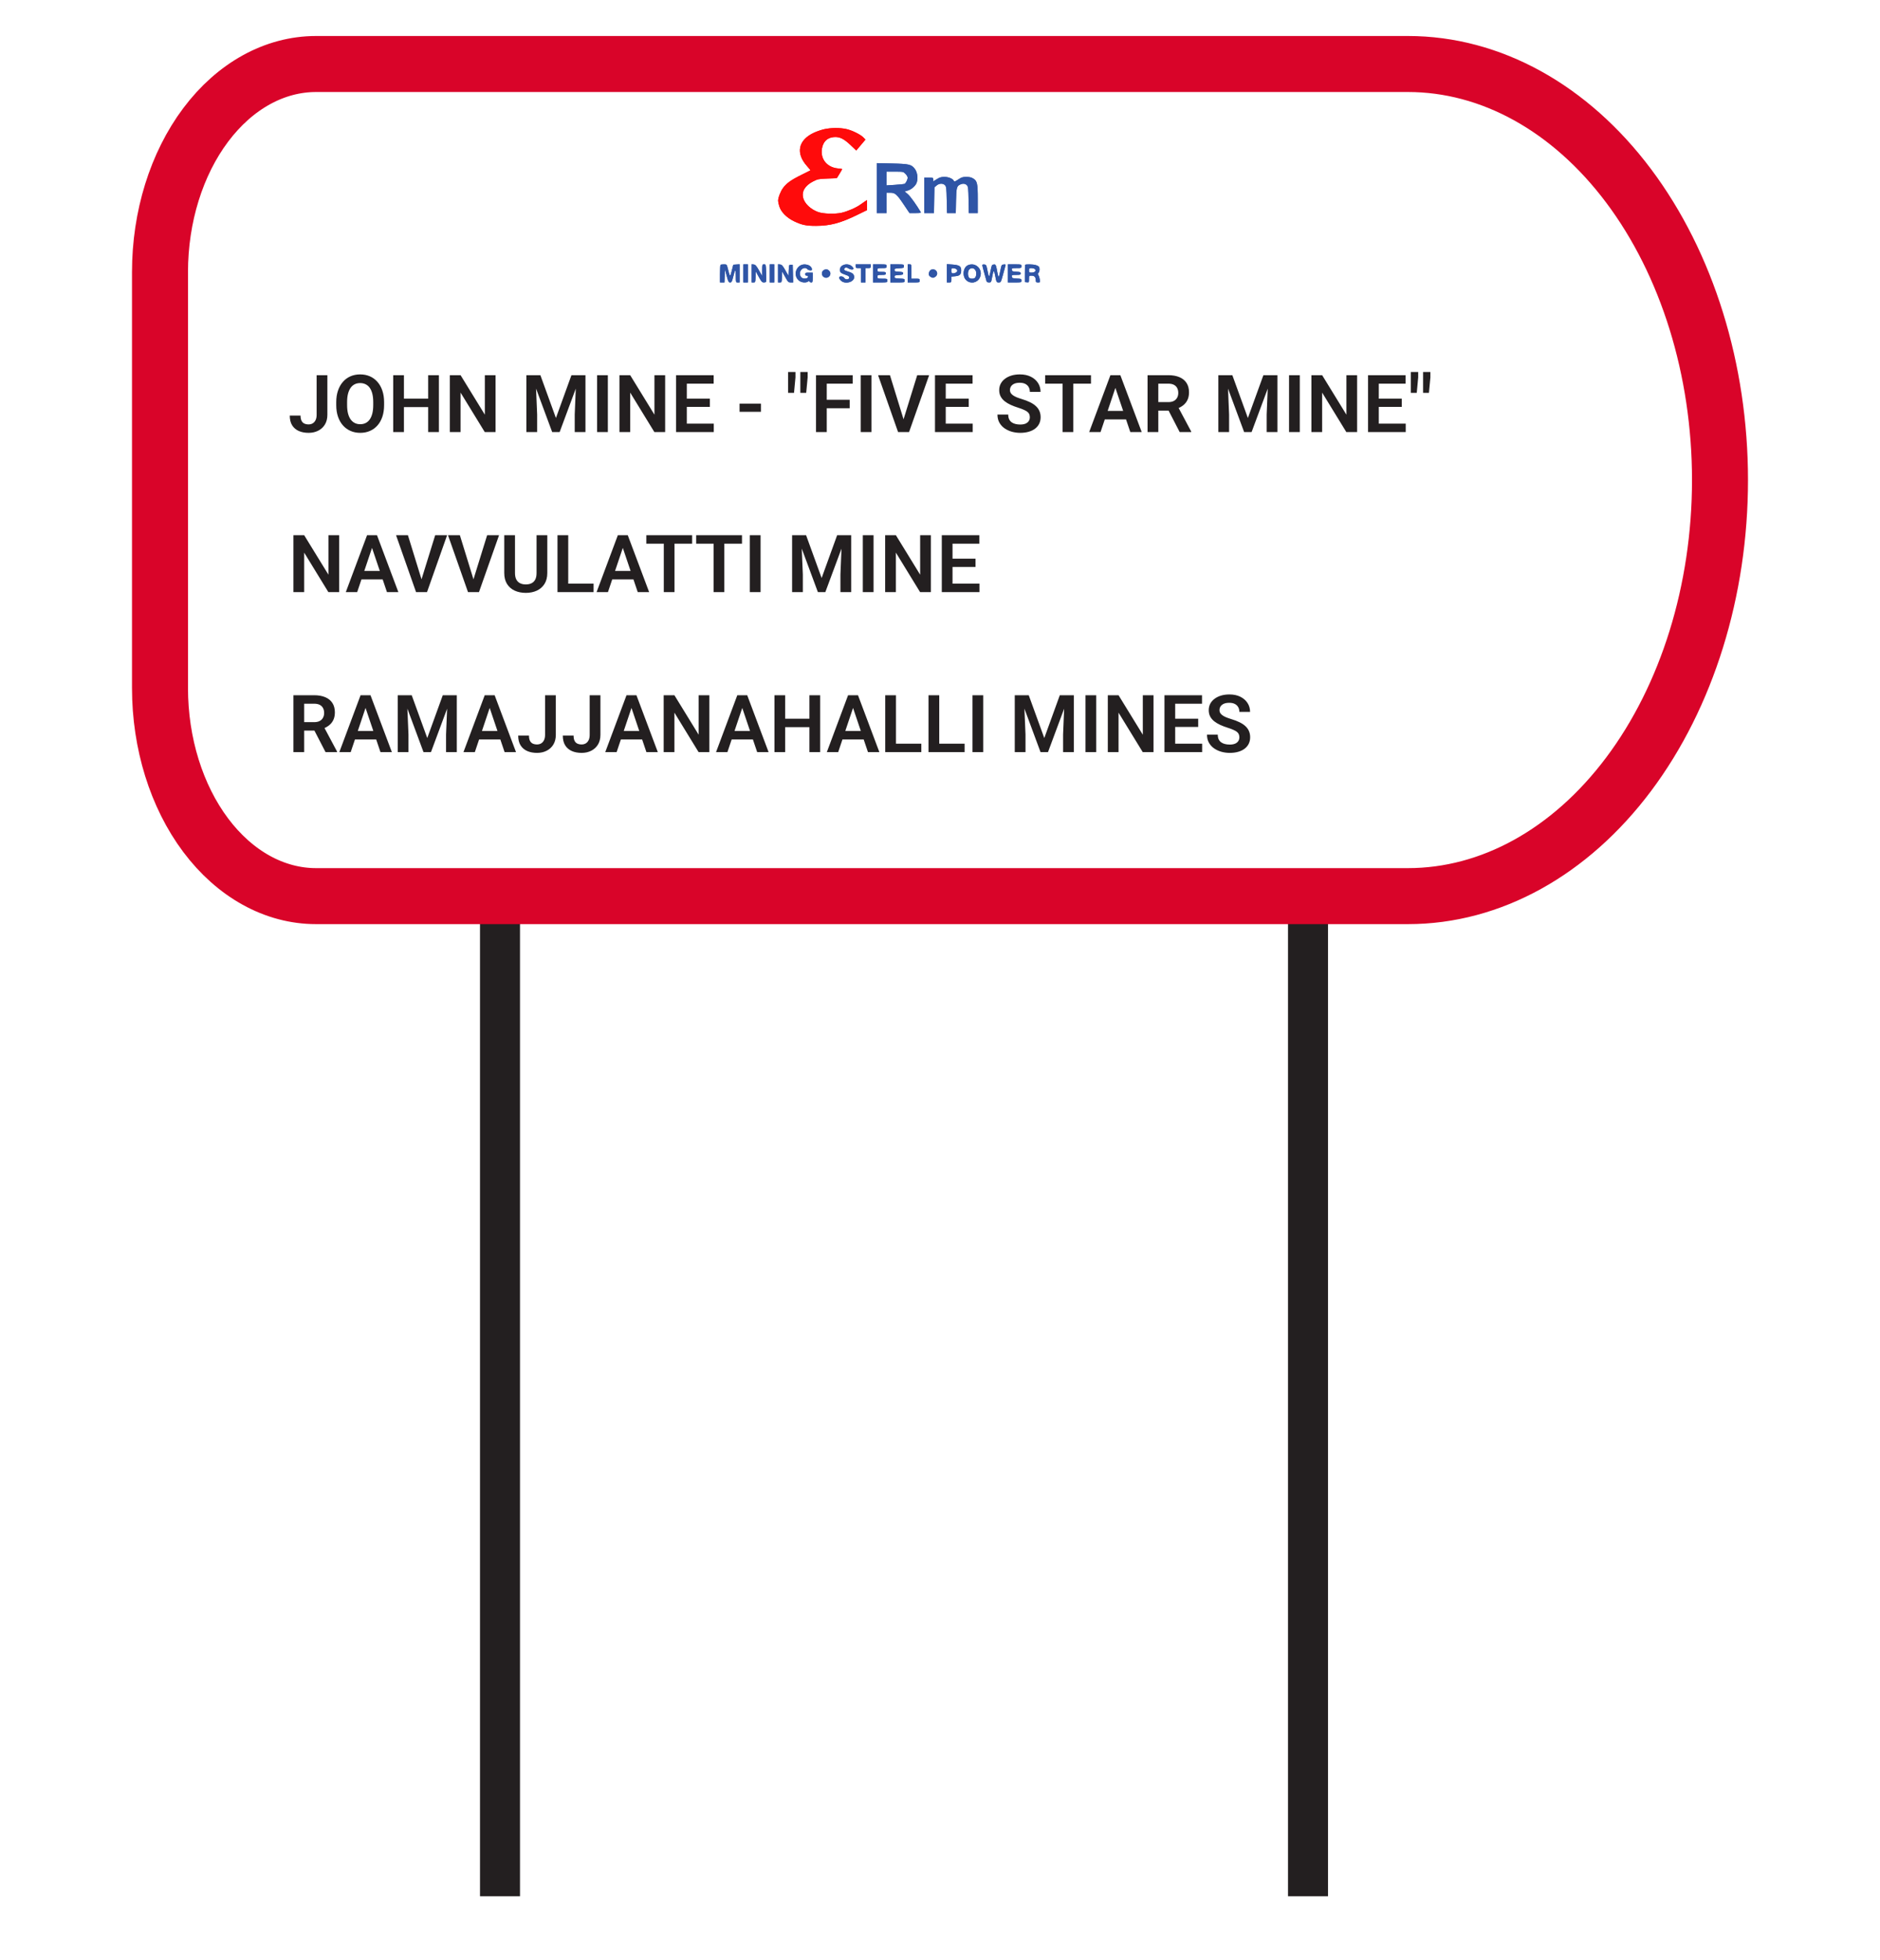 <svg width="235" height="245" viewBox="0 0 235 245" fill="none" xmlns="http://www.w3.org/2000/svg">
<line x1="62.5" y1="114" x2="62.5" y2="237" stroke="#231F20" stroke-width="5"/>
<line x1="163.5" y1="114" x2="163.5" y2="237" stroke="#231F20" stroke-width="5"/>
<path d="M176 8C186.343 8 196.263 13.479 203.577 23.23C210.891 32.982 215 46.209 215 60C215 73.791 210.891 87.018 203.577 96.77C196.263 106.521 186.343 112 176 112H39.5C34.328 112 29.368 109.261 25.711 104.385C22.055 99.509 20 92.896 20 86V34C20 27.104 22.055 20.491 25.711 15.615C29.368 10.739 34.328 8 39.5 8H176Z" stroke="#D90429" stroke-width="7" stroke-linecap="round" stroke-linejoin="round"/>
<path d="M42.392 66.891V74H41.044L38.022 69.068V74H36.679V66.891H38.022L41.054 71.827V66.891H42.392ZM46.674 67.97L44.648 74H43.227L45.883 66.891H46.791L46.674 67.97ZM48.368 74L46.332 67.97L46.21 66.891H47.123L49.794 74H48.368ZM48.275 71.358V72.418H44.462V71.358H48.275ZM52.626 72.608L54.398 66.891H55.888L53.378 74H52.387L52.626 72.608ZM50.99 66.891L52.753 72.608L53.007 74H52.006L49.506 66.891H50.99ZM59.12 72.608L60.893 66.891H62.382L59.872 74H58.881L59.12 72.608ZM57.484 66.891L59.247 72.608L59.501 74H58.5L56 66.891H57.484ZM67.069 66.891H68.412V71.612C68.412 72.156 68.295 72.613 68.061 72.984C67.826 73.352 67.507 73.63 67.103 73.819C66.7 74.005 66.241 74.098 65.727 74.098C65.206 74.098 64.742 74.005 64.335 73.819C63.928 73.63 63.609 73.352 63.378 72.984C63.147 72.613 63.031 72.156 63.031 71.612V66.891H64.374V71.612C64.374 71.944 64.429 72.216 64.54 72.428C64.651 72.636 64.807 72.791 65.009 72.892C65.211 72.993 65.45 73.043 65.727 73.043C66.007 73.043 66.246 72.993 66.444 72.892C66.646 72.791 66.801 72.636 66.908 72.428C67.016 72.216 67.069 71.944 67.069 71.612V66.891ZM74.198 72.945V74H70.624V72.945H74.198ZM71.029 66.891V74H69.686V66.891H71.029ZM78.022 67.97L75.995 74H74.574L77.231 66.891H78.139L78.022 67.97ZM79.716 74L77.68 67.97L77.558 66.891H78.471L81.142 74H79.716ZM79.623 71.358V72.418H75.81V71.358H79.623ZM84.311 66.891V74H82.973V66.891H84.311ZM86.518 66.891V67.95H80.79V66.891H86.518ZM90.541 66.891V74H89.203V66.891H90.541ZM92.748 66.891V67.95H87.02V66.891H92.748ZM95.072 66.891V74H93.73V66.891H95.072ZM99.599 66.891H100.761L102.704 72.242L104.643 66.891H105.81L103.168 74H102.235L99.599 66.891ZM99.013 66.891H100.15L100.355 71.808V74H99.013V66.891ZM105.253 66.891H106.396V74H105.053V71.808L105.253 66.891ZM109.193 66.891V74H107.851V66.891H109.193ZM116.356 66.891V74H115.009L111.986 69.068V74H110.644V66.891H111.986L115.019 71.827V66.891H116.356ZM122.436 72.945V74H118.656V72.945H122.436ZM119.066 66.891V74H117.724V66.891H119.066ZM121.942 69.825V70.856H118.656V69.825H121.942ZM122.421 66.891V67.95H118.656V66.891H122.421Z" fill="#231F20"/>
<path d="M36.679 86.891H39.262C39.802 86.891 40.266 86.972 40.653 87.135C41.041 87.297 41.339 87.538 41.547 87.857C41.755 88.176 41.859 88.569 41.859 89.034C41.859 89.402 41.794 89.721 41.664 89.991C41.534 90.261 41.35 90.488 41.112 90.67C40.878 90.852 40.601 90.995 40.282 91.1L39.862 91.314H37.582L37.572 90.255H39.276C39.553 90.255 39.783 90.206 39.965 90.108C40.147 90.011 40.284 89.876 40.375 89.703C40.469 89.531 40.517 89.334 40.517 89.112C40.517 88.875 40.471 88.67 40.38 88.497C40.289 88.321 40.15 88.186 39.965 88.092C39.779 87.997 39.545 87.95 39.262 87.95H38.022V94H36.679V86.891ZM40.692 94L39.047 90.816L40.468 90.811L42.133 93.932V94H40.692ZM45.863 87.97L43.837 94H42.416L45.072 86.891H45.98L45.863 87.97ZM47.558 94L45.522 87.97L45.399 86.891H46.312L48.983 94H47.558ZM47.465 91.358V92.418H43.651V91.358H47.465ZM50.302 86.891H51.464L53.407 92.242L55.346 86.891H56.513L53.871 94H52.938L50.302 86.891ZM49.716 86.891H50.853L51.059 91.808V94H49.716V86.891ZM55.956 86.891H57.099V94H55.756V91.808L55.956 86.891ZM61.381 87.97L59.355 94H57.934L60.59 86.891H61.498L61.381 87.97ZM63.075 94L61.039 87.97L60.917 86.891H61.83L64.501 94H63.075ZM62.982 91.358V92.418H59.169V91.358H62.982ZM68.134 91.842V86.891H69.477V91.842C69.477 92.314 69.374 92.719 69.169 93.058C68.964 93.393 68.684 93.65 68.329 93.829C67.974 94.008 67.574 94.098 67.128 94.098C66.669 94.098 66.262 94.021 65.907 93.868C65.552 93.712 65.274 93.474 65.072 93.155C64.874 92.836 64.774 92.431 64.774 91.939H66.122C66.122 92.206 66.163 92.421 66.244 92.584C66.326 92.747 66.441 92.864 66.591 92.936C66.744 93.007 66.923 93.043 67.128 93.043C67.326 93.043 67.501 92.997 67.65 92.906C67.803 92.812 67.922 92.675 68.007 92.496C68.091 92.317 68.134 92.099 68.134 91.842ZM73.71 91.842V86.891H75.053V91.842C75.053 92.314 74.95 92.719 74.745 93.058C74.54 93.393 74.26 93.65 73.905 93.829C73.55 94.008 73.15 94.098 72.704 94.098C72.245 94.098 71.838 94.021 71.483 93.868C71.129 93.712 70.85 93.474 70.648 93.155C70.45 92.836 70.351 92.431 70.351 91.939H71.698C71.698 92.206 71.739 92.421 71.82 92.584C71.902 92.747 72.017 92.864 72.167 92.936C72.32 93.007 72.499 93.043 72.704 93.043C72.903 93.043 73.077 92.997 73.227 92.906C73.38 92.812 73.498 92.675 73.583 92.496C73.668 92.317 73.71 92.099 73.71 91.842ZM79.106 87.97L77.079 94H75.658L78.314 86.891H79.223L79.106 87.97ZM80.8 94L78.764 87.97L78.642 86.891H79.555L82.226 94H80.8ZM80.707 91.358V92.418H76.894V91.358H80.707ZM88.671 86.891V94H87.323L84.301 89.068V94H82.958V86.891H84.301L87.333 91.827V86.891H88.671ZM92.953 87.97L90.927 94H89.506L92.162 86.891H93.07L92.953 87.97ZM94.647 94L92.611 87.97L92.489 86.891H93.402L96.073 94H94.647ZM94.555 91.358V92.418H90.741V91.358H94.555ZM101.522 89.825V90.88H97.782V89.825H101.522ZM98.148 86.891V94H96.806V86.891H98.148ZM102.519 86.891V94H101.176V86.891H102.519ZM106.801 87.97L104.774 94H103.354L106.01 86.891H106.918L106.801 87.97ZM108.495 94L106.459 87.97L106.337 86.891H107.25L109.921 94H108.495ZM108.402 91.358V92.418H104.589V91.358H108.402ZM115.165 92.945V94H111.591V92.945H115.165ZM111.996 86.891V94H110.653V86.891H111.996ZM120.575 92.945V94H117.001V92.945H120.575ZM117.406 86.891V94H116.063V86.891H117.406ZM122.904 86.891V94H121.562V86.891H122.904ZM127.431 86.891H128.593L130.536 92.242L132.475 86.891H133.642L131 94H130.067L127.431 86.891ZM126.845 86.891H127.982L128.188 91.808V94H126.845V86.891ZM133.085 86.891H134.228V94H132.885V91.808L133.085 86.891ZM137.025 86.891V94H135.683V86.891H137.025ZM144.188 86.891V94H142.841L139.818 89.068V94H138.476V86.891H139.818L142.851 91.827V86.891H144.188ZM150.268 92.945V94H146.488V92.945H150.268ZM146.898 86.891V94H145.556V86.891H146.898ZM149.774 89.825V90.856H146.488V89.825H149.774ZM150.253 86.891V87.95H146.488V86.891H150.253ZM154.921 92.154C154.921 92.018 154.9 91.895 154.857 91.788C154.818 91.677 154.745 91.578 154.638 91.49C154.534 91.399 154.385 91.311 154.193 91.227C154.005 91.139 153.76 91.047 153.461 90.953C153.129 90.849 152.82 90.732 152.533 90.602C152.247 90.471 151.994 90.32 151.776 90.147C151.562 89.975 151.394 89.776 151.273 89.552C151.153 89.324 151.093 89.06 151.093 88.761C151.093 88.468 151.155 88.201 151.278 87.96C151.405 87.719 151.584 87.512 151.815 87.34C152.047 87.164 152.318 87.029 152.631 86.935C152.947 86.84 153.295 86.793 153.676 86.793C154.203 86.793 154.659 86.889 155.043 87.081C155.43 87.273 155.73 87.534 155.941 87.862C156.153 88.191 156.259 88.561 156.259 88.971H154.921C154.921 88.749 154.874 88.554 154.779 88.385C154.688 88.216 154.548 88.082 154.359 87.984C154.174 87.887 153.939 87.838 153.656 87.838C153.383 87.838 153.155 87.879 152.973 87.96C152.794 88.041 152.659 88.152 152.567 88.292C152.479 88.432 152.436 88.588 152.436 88.761C152.436 88.891 152.466 89.008 152.528 89.112C152.59 89.213 152.683 89.309 152.807 89.4C152.93 89.488 153.083 89.571 153.266 89.649C153.451 89.724 153.666 89.799 153.91 89.874C154.301 89.991 154.643 90.121 154.936 90.265C155.232 90.408 155.478 90.571 155.673 90.753C155.871 90.935 156.02 91.14 156.117 91.368C156.218 91.596 156.269 91.855 156.269 92.144C156.269 92.451 156.208 92.724 156.088 92.965C155.967 93.206 155.795 93.411 155.57 93.58C155.346 93.749 155.076 93.878 154.76 93.966C154.447 94.054 154.097 94.098 153.71 94.098C153.365 94.098 153.023 94.052 152.685 93.961C152.349 93.867 152.045 93.727 151.771 93.541C151.498 93.352 151.28 93.115 151.117 92.828C150.954 92.538 150.873 92.2 150.873 91.812H152.221C152.221 92.037 152.257 92.229 152.328 92.389C152.403 92.545 152.507 92.674 152.641 92.774C152.777 92.872 152.937 92.944 153.119 92.989C153.301 93.035 153.498 93.058 153.71 93.058C153.983 93.058 154.208 93.02 154.384 92.945C154.563 92.867 154.696 92.76 154.784 92.623C154.875 92.486 154.921 92.33 154.921 92.154Z" fill="#231F20"/>
<path d="M39.579 51.842V46.891H40.922V51.842C40.922 52.314 40.819 52.719 40.614 53.058C40.409 53.393 40.129 53.65 39.774 53.829C39.42 54.008 39.019 54.098 38.573 54.098C38.114 54.098 37.707 54.021 37.352 53.868C36.998 53.712 36.719 53.474 36.518 53.155C36.319 52.836 36.22 52.431 36.22 51.94H37.567C37.567 52.206 37.608 52.421 37.69 52.584C37.771 52.747 37.886 52.864 38.036 52.935C38.189 53.007 38.368 53.043 38.573 53.043C38.772 53.043 38.946 52.997 39.096 52.906C39.249 52.812 39.367 52.675 39.452 52.496C39.537 52.317 39.579 52.099 39.579 51.842ZM48.012 50.265V50.631C48.012 51.168 47.94 51.651 47.797 52.081C47.654 52.508 47.45 52.87 47.187 53.17C46.923 53.469 46.609 53.699 46.244 53.858C45.88 54.018 45.474 54.098 45.028 54.098C44.589 54.098 44.185 54.018 43.817 53.858C43.453 53.699 43.137 53.469 42.87 53.17C42.603 52.87 42.397 52.508 42.25 52.081C42.103 51.651 42.03 51.168 42.03 50.631V50.265C42.03 49.724 42.103 49.241 42.25 48.815C42.397 48.388 42.602 48.025 42.865 47.726C43.129 47.423 43.443 47.192 43.808 47.032C44.175 46.873 44.579 46.793 45.019 46.793C45.465 46.793 45.87 46.873 46.234 47.032C46.599 47.192 46.913 47.423 47.177 47.726C47.444 48.025 47.649 48.388 47.792 48.815C47.938 49.241 48.012 49.724 48.012 50.265ZM46.654 50.631V50.255C46.654 49.867 46.618 49.527 46.547 49.234C46.475 48.938 46.37 48.689 46.23 48.487C46.09 48.285 45.917 48.134 45.712 48.033C45.507 47.929 45.276 47.877 45.019 47.877C44.758 47.877 44.527 47.929 44.325 48.033C44.127 48.134 43.957 48.285 43.817 48.487C43.677 48.689 43.57 48.938 43.495 49.234C43.423 49.527 43.388 49.867 43.388 50.255V50.631C43.388 51.015 43.423 51.355 43.495 51.651C43.57 51.948 43.677 52.198 43.817 52.403C43.961 52.605 44.133 52.758 44.335 52.862C44.537 52.967 44.768 53.019 45.028 53.019C45.289 53.019 45.52 52.967 45.722 52.862C45.923 52.758 46.093 52.605 46.23 52.403C46.37 52.198 46.475 51.948 46.547 51.651C46.618 51.355 46.654 51.015 46.654 50.631ZM53.866 49.825V50.88H50.126V49.825H53.866ZM50.492 46.891V54H49.149V46.891H50.492ZM54.862 46.891V54H53.52V46.891H54.862ZM61.942 46.891V54H60.595L57.572 49.068V54H56.23V46.891H57.572L60.605 51.827V46.891H61.942ZM66.386 46.891H67.548L69.491 52.242L71.43 46.891H72.597L69.955 54H69.022L66.386 46.891ZM65.8 46.891H66.938L67.143 51.808V54H65.8V46.891ZM72.04 46.891H73.183V54H71.84V51.808L72.04 46.891ZM75.981 46.891V54H74.638V46.891H75.981ZM83.144 46.891V54H81.796L78.773 49.068V54H77.431V46.891H78.773L81.806 51.827V46.891H83.144ZM89.223 52.945V54H85.443V52.945H89.223ZM85.853 46.891V54H84.511V46.891H85.853ZM88.73 49.825V50.855H85.443V49.825H88.73ZM89.208 46.891V47.95H85.443V46.891H89.208ZM95.116 50.445V51.466H92.445V50.445H95.116ZM99.433 46.495V47.169L99.252 49.098H98.515V47.227V46.495H99.433ZM100.956 46.495V47.169L100.775 49.098H100.043V47.188V46.495H100.956ZM103.344 46.891V54H102.001V46.891H103.344ZM106.21 49.962V51.022H102.992V49.962H106.21ZM106.586 46.891V47.95H102.992V46.891H106.586ZM108.93 46.891V54H107.587V46.891H108.93ZM112.88 52.608L114.652 46.891H116.142L113.632 54H112.641L112.88 52.608ZM111.244 46.891L113.007 52.608L113.261 54H112.26L109.76 46.891H111.244ZM121.586 52.945V54H117.807V52.945H121.586ZM118.217 46.891V54H116.874V46.891H118.217ZM121.093 49.825V50.855H117.807V49.825H121.093ZM121.571 46.891V47.95H117.807V46.891H121.571ZM128.729 52.154C128.729 52.018 128.708 51.895 128.666 51.788C128.627 51.677 128.554 51.578 128.446 51.49C128.342 51.399 128.194 51.311 128.002 51.227C127.813 51.139 127.569 51.047 127.27 50.953C126.938 50.849 126.628 50.732 126.342 50.602C126.055 50.471 125.803 50.32 125.585 50.148C125.37 49.975 125.202 49.776 125.082 49.552C124.962 49.324 124.901 49.06 124.901 48.761C124.901 48.468 124.963 48.201 125.087 47.96C125.214 47.719 125.393 47.512 125.624 47.34C125.855 47.164 126.127 47.029 126.439 46.935C126.755 46.84 127.104 46.793 127.484 46.793C128.012 46.793 128.467 46.889 128.852 47.081C129.239 47.273 129.538 47.533 129.75 47.862C129.962 48.191 130.067 48.56 130.067 48.971H128.729C128.729 48.749 128.682 48.554 128.588 48.385C128.497 48.215 128.357 48.082 128.168 47.984C127.982 47.887 127.748 47.838 127.465 47.838C127.191 47.838 126.964 47.879 126.781 47.96C126.602 48.041 126.467 48.152 126.376 48.292C126.288 48.432 126.244 48.588 126.244 48.761C126.244 48.891 126.275 49.008 126.337 49.112C126.399 49.213 126.492 49.309 126.615 49.4C126.739 49.488 126.892 49.571 127.074 49.649C127.26 49.724 127.475 49.799 127.719 49.874C128.109 49.991 128.451 50.121 128.744 50.265C129.04 50.408 129.286 50.571 129.481 50.753C129.68 50.935 129.828 51.14 129.926 51.368C130.027 51.596 130.077 51.855 130.077 52.145C130.077 52.45 130.017 52.724 129.896 52.965C129.776 53.206 129.604 53.411 129.379 53.58C129.154 53.749 128.884 53.878 128.568 53.966C128.256 54.054 127.906 54.098 127.519 54.098C127.174 54.098 126.832 54.052 126.493 53.961C126.158 53.867 125.854 53.727 125.58 53.541C125.307 53.352 125.089 53.115 124.926 52.828C124.763 52.538 124.682 52.2 124.682 51.812H126.029C126.029 52.037 126.065 52.229 126.137 52.389C126.212 52.545 126.316 52.673 126.449 52.774C126.586 52.872 126.745 52.944 126.928 52.989C127.11 53.035 127.307 53.058 127.519 53.058C127.792 53.058 128.017 53.02 128.192 52.945C128.371 52.867 128.505 52.76 128.593 52.623C128.684 52.486 128.729 52.33 128.729 52.154ZM134.164 46.891V54H132.826V46.891H134.164ZM136.371 46.891V47.95H130.644V46.891H136.371ZM139.594 47.97L137.567 54H136.146L138.803 46.891H139.711L139.594 47.97ZM141.288 54L139.252 47.97L139.13 46.891H140.043L142.714 54H141.288ZM141.195 51.358V52.418H137.382V51.358H141.195ZM143.446 46.891H146.029C146.57 46.891 147.034 46.972 147.421 47.135C147.808 47.297 148.106 47.538 148.314 47.857C148.523 48.176 148.627 48.569 148.627 49.034C148.627 49.402 148.562 49.721 148.432 49.991C148.301 50.261 148.118 50.488 147.88 50.67C147.646 50.852 147.369 50.995 147.05 51.1L146.63 51.315H144.35L144.34 50.255H146.044C146.321 50.255 146.55 50.206 146.732 50.108C146.915 50.011 147.051 49.876 147.143 49.703C147.237 49.531 147.284 49.334 147.284 49.112C147.284 48.875 147.239 48.67 147.147 48.497C147.056 48.321 146.918 48.186 146.732 48.092C146.547 47.997 146.312 47.95 146.029 47.95H144.789V54H143.446V46.891ZM147.46 54L145.814 50.816L147.235 50.812L148.9 53.932V54H147.46ZM152.88 46.891H154.042L155.985 52.242L157.924 46.891H159.091L156.449 54H155.517L152.88 46.891ZM152.294 46.891H153.432L153.637 51.808V54H152.294V46.891ZM158.534 46.891H159.677V54H158.334V51.808L158.534 46.891ZM162.475 46.891V54H161.132V46.891H162.475ZM169.638 46.891V54H168.29L165.268 49.068V54H163.925V46.891H165.268L168.3 51.827V46.891H169.638ZM175.717 52.945V54H171.938V52.945H175.717ZM172.348 46.891V54H171.005V46.891H172.348ZM175.224 49.825V50.855H171.938V49.825H175.224ZM175.702 46.891V47.95H171.938V46.891H175.702ZM177.274 46.495V47.169L177.094 49.098H176.356V47.227V46.495H177.274ZM178.798 46.495V47.169L178.617 49.098H177.885V47.188V46.495H178.798Z" fill="#231F20"/>
<path fill-rule="evenodd" clip-rule="evenodd" d="M103.057 16.141C102.695 16.219 102.102 16.421 101.738 16.59C99.766 17.507 99.43 19.156 100.887 20.77C101.134 21.044 101.321 21.28 101.301 21.294C101.282 21.309 100.778 21.56 100.182 21.853C98.893 22.487 98.319 22.896 97.877 23.499C97.564 23.925 97.262 24.711 97.262 25.097C97.262 25.197 97.326 25.495 97.405 25.761C97.623 26.495 98.324 27.208 99.276 27.662C100.232 28.118 100.784 28.233 102 28.229C103.77 28.223 105.048 27.885 107.13 26.871L108.379 26.263V25.008L108.12 25.172C107.977 25.263 107.725 25.438 107.558 25.562C107.045 25.944 105.935 26.428 105.197 26.593C104.352 26.78 102.905 26.733 102.255 26.497C101.335 26.162 100.587 25.456 100.4 24.747C100.185 23.933 100.62 23.199 101.623 22.683C102.211 22.381 102.313 22.36 103.423 22.317L104.599 22.272L104.934 21.729C105.119 21.43 105.27 21.165 105.27 21.14C105.27 21.116 105.045 21.077 104.77 21.054C103.396 20.94 102.533 19.897 102.738 18.598C102.879 17.708 103.409 17.193 104.247 17.133C104.967 17.081 105.476 17.33 106.357 18.168L107.033 18.809L108.181 17.446L107.937 17.191C107.572 16.81 106.485 16.276 105.765 16.123C104.961 15.953 103.904 15.96 103.057 16.141Z" fill="#FF0B0B"/>
<path fill-rule="evenodd" clip-rule="evenodd" d="M109.596 26.632H110.821V24.089H111.285C111.896 24.089 112.101 24.268 112.985 25.585L113.688 26.632H114.427C114.992 26.632 115.149 26.605 115.096 26.515C114.555 25.598 113.788 24.534 113.476 24.267L113.083 23.93L113.461 23.817C113.956 23.668 114.456 23.221 114.594 22.802C114.771 22.267 114.666 21.522 114.358 21.118C113.923 20.548 113.654 20.483 111.504 20.434L109.596 20.391V26.632ZM110.821 23.171L111.873 23.103C112.451 23.065 112.983 23.012 113.054 22.985C113.22 22.921 113.459 22.46 113.459 22.202C113.459 22.092 113.335 21.878 113.183 21.726C112.912 21.455 112.892 21.451 111.864 21.451H110.821V23.171ZM117.104 22.391L116.662 22.671V22.438C116.662 22.215 116.636 22.204 116.097 22.204H115.531V26.632H116.744L116.803 23.412L117.068 23.185C117.403 22.897 117.884 22.883 118.13 23.155C118.287 23.328 118.312 23.546 118.343 24.992L118.379 26.632H119.472L119.504 25.101C119.538 23.47 119.592 23.258 120.029 23.059C120.37 22.904 120.666 22.938 120.863 23.156C121.023 23.332 121.046 23.538 121.072 24.993L121.102 26.632H122.221V24.886C122.221 22.92 122.152 22.614 121.637 22.301C121.422 22.17 121.161 22.111 120.793 22.111C120.342 22.11 120.187 22.16 119.776 22.436C119.397 22.692 119.28 22.733 119.239 22.627C119.133 22.349 118.587 22.11 118.059 22.11C117.653 22.11 117.455 22.168 117.104 22.391ZM90.063 33.102C90.028 33.136 90 33.645 90 34.232V35.3H90.558L90.612 33.651L90.833 34.475C91.026 35.197 91.08 35.3 91.263 35.3C91.443 35.3 91.495 35.207 91.644 34.617C91.906 33.585 91.972 33.556 91.976 34.475C91.978 35.291 91.981 35.3 92.214 35.3H92.45V33.028L91.66 33.086L91.505 33.698C91.244 34.735 91.286 34.757 90.932 33.392C90.847 33.062 90.817 33.039 90.483 33.039C90.287 33.039 90.097 33.067 90.063 33.102ZM92.921 35.3H93.486V33.039H92.921V35.3ZM93.957 35.3H94.188C94.41 35.3 94.421 35.272 94.447 34.617L94.475 33.934L94.852 34.616C95.173 35.198 95.266 35.299 95.48 35.299C95.618 35.3 95.745 35.258 95.763 35.208C95.78 35.157 95.781 34.648 95.765 34.077C95.735 33.047 95.733 33.039 95.506 33.039C95.282 33.039 95.276 33.058 95.275 33.769L95.274 34.499L94.872 33.792C94.544 33.216 94.423 33.08 94.214 33.056L93.957 33.026V35.3ZM96.218 35.3H96.783V33.039H96.218V35.3ZM97.254 35.3H97.486C97.708 35.3 97.718 35.272 97.745 34.617L97.772 33.934L98.149 34.615C98.498 35.245 98.55 35.297 98.835 35.298L99.144 35.3L99.091 33.086H98.856C98.628 33.086 98.62 33.11 98.592 33.784L98.564 34.482L98.168 33.784C97.844 33.212 97.726 33.081 97.513 33.056L97.254 33.026V35.3ZM99.906 33.277C99.056 33.992 99.489 35.3 100.575 35.3C100.749 35.3 100.947 35.247 101.016 35.182C101.116 35.088 101.149 35.088 101.184 35.182C101.207 35.247 101.308 35.3 101.407 35.3C101.567 35.3 101.588 35.228 101.588 34.688V34.075H101.117C100.709 34.075 100.646 34.1 100.646 34.264C100.646 34.391 100.709 34.452 100.841 34.452C100.976 34.452 101.027 34.503 101.005 34.617C100.984 34.731 100.869 34.791 100.631 34.81C100.239 34.843 99.987 34.591 99.987 34.169C99.987 33.626 100.619 33.278 100.929 33.651C101.056 33.804 101.494 33.847 101.494 33.706C101.494 33.097 100.454 32.816 99.906 33.277ZM105.228 33.234C104.941 33.46 104.894 33.885 105.133 34.087C105.217 34.158 105.482 34.28 105.722 34.358C106.047 34.463 106.157 34.547 106.157 34.688C106.157 34.962 105.69 35.001 105.527 34.74C105.452 34.62 105.306 34.546 105.145 34.546C104.816 34.546 104.804 34.756 105.117 35.069C105.615 35.566 106.77 35.267 106.77 34.64C106.77 34.296 106.578 34.109 106.082 33.967C105.515 33.805 105.405 33.704 105.591 33.518C105.727 33.382 105.765 33.383 106.027 33.533C106.605 33.865 106.925 33.626 106.427 33.234C106.277 33.116 106.041 33.039 105.828 33.039C105.615 33.039 105.378 33.116 105.228 33.234ZM106.958 33.274C106.958 33.481 106.999 33.51 107.288 33.51H107.618V35.3H108.183V33.51H108.513C108.802 33.51 108.842 33.481 108.842 33.274V33.039H106.958V33.274ZM109.125 35.3H110.02C110.912 35.3 110.915 35.299 110.915 35.064C110.915 34.837 110.893 34.829 110.303 34.829C109.712 34.829 109.69 34.82 109.69 34.593C109.69 34.371 109.719 34.358 110.208 34.358C110.664 34.358 110.727 34.335 110.727 34.169C110.727 34.004 110.664 33.981 110.208 33.981C109.719 33.981 109.69 33.968 109.69 33.745C109.69 33.52 109.715 33.51 110.256 33.51C110.796 33.51 110.821 33.499 110.821 33.274C110.821 33.041 110.815 33.039 109.973 33.039H109.125V35.3ZM111.292 35.3H112.187C113.074 35.3 113.082 35.298 113.082 35.069C113.082 34.849 113.051 34.836 112.446 34.81C111.882 34.785 111.81 34.76 111.81 34.593C111.81 34.43 111.882 34.401 112.352 34.377C112.811 34.353 112.894 34.321 112.894 34.169C112.894 34.017 112.811 33.986 112.352 33.962C111.882 33.938 111.81 33.909 111.81 33.745C111.81 33.58 111.882 33.554 112.399 33.529C112.954 33.502 112.988 33.487 112.988 33.27C112.988 33.042 112.977 33.039 112.14 33.039H111.292V35.3ZM113.459 35.3H114.212C114.954 35.3 114.966 35.296 114.966 35.064C114.966 34.842 114.938 34.829 114.448 34.829H113.93V33.934C113.93 33.042 113.929 33.039 113.694 33.039H113.459V35.3ZM118.358 35.3H118.64C118.906 35.3 118.923 35.278 118.923 34.935V34.57L119.41 34.523C119.977 34.469 120.148 34.299 120.148 33.789C120.148 33.28 119.925 33.13 119.073 33.066L118.358 33.012V35.3ZM121.02 33.136C120.377 33.394 120.242 34.54 120.797 35.035C121.326 35.508 122.132 35.362 122.457 34.734C122.958 33.764 122.028 32.73 121.02 33.136ZM122.786 33.132C122.786 33.218 123.105 34.425 123.315 35.135C123.346 35.242 123.458 35.3 123.629 35.3C123.883 35.3 123.9 35.271 124.012 34.664C124.182 33.742 124.249 33.689 124.379 34.371C124.552 35.282 124.561 35.3 124.849 35.3C125.1 35.3 125.12 35.263 125.373 34.334C125.517 33.803 125.657 33.291 125.684 33.196C125.724 33.053 125.686 33.029 125.46 33.055C125.201 33.084 125.181 33.121 125.045 33.81C124.967 34.208 124.876 34.56 124.845 34.592C124.813 34.623 124.757 34.488 124.721 34.291C124.496 33.068 124.479 33.026 124.217 33.057C123.991 33.083 123.959 33.142 123.844 33.745C123.654 34.742 123.616 34.755 123.449 33.887C123.303 33.132 123.28 33.084 123.04 33.056C122.897 33.039 122.786 33.073 122.786 33.132ZM125.989 35.3H126.837C127.674 35.3 127.685 35.297 127.685 35.069C127.685 34.851 127.651 34.836 127.096 34.81C126.567 34.785 126.504 34.76 126.477 34.57C126.449 34.37 126.48 34.358 127.019 34.358C127.523 34.358 127.591 34.336 127.591 34.174C127.591 34.016 127.514 33.986 127.049 33.962C126.569 33.937 126.504 33.91 126.477 33.722C126.448 33.52 126.478 33.51 127.066 33.51C127.663 33.51 127.685 33.502 127.685 33.274C127.685 33.041 127.679 33.039 126.837 33.039H125.989V35.3ZM128.138 33.109C128.122 33.148 128.109 33.647 128.109 34.216V35.253L128.368 35.282C128.617 35.311 128.627 35.296 128.627 34.882C128.627 34.454 128.629 34.452 128.953 34.452C129.313 34.452 129.475 34.641 129.475 35.058C129.475 35.263 129.517 35.3 129.752 35.3C130.018 35.3 130.026 35.287 129.976 34.947C129.947 34.752 129.87 34.508 129.806 34.404C129.711 34.25 129.713 34.191 129.817 34.094C129.958 33.962 129.987 33.532 129.867 33.343C129.826 33.278 129.646 33.182 129.469 33.131C129.09 33.023 128.18 33.008 128.138 33.109ZM118.923 33.834C118.923 34.121 118.954 34.169 119.141 34.169C119.26 34.169 119.44 34.108 119.541 34.034C119.793 33.846 119.616 33.567 119.22 33.528C118.937 33.499 118.923 33.514 118.923 33.834ZM121.152 33.682C120.976 33.876 120.946 34.372 121.093 34.647C121.161 34.772 121.291 34.829 121.514 34.829C121.888 34.829 122.032 34.638 122.032 34.143C122.032 33.592 121.49 33.308 121.152 33.682ZM128.627 33.792C128.627 34.051 128.654 34.075 128.945 34.075C129.336 34.075 129.555 33.861 129.381 33.651C129.316 33.573 129.12 33.51 128.945 33.51C128.654 33.51 128.627 33.534 128.627 33.792ZM103.026 33.726C102.644 33.897 102.639 34.446 103.016 34.648C103.481 34.897 104.001 34.368 103.717 33.935C103.548 33.677 103.303 33.603 103.026 33.726ZM116.406 33.707C116.186 33.788 116.038 34.164 116.131 34.405C116.161 34.484 116.291 34.596 116.42 34.655C116.609 34.74 116.701 34.731 116.894 34.605C117.436 34.249 117.017 33.479 116.406 33.707Z" fill="#2F55A6"/>
<path fill-rule="evenodd" clip-rule="evenodd" d="M103.057 16.141C102.695 16.219 102.102 16.421 101.738 16.59C99.766 17.507 99.43 19.156 100.887 20.77C101.134 21.044 101.321 21.28 101.301 21.294C101.282 21.309 100.778 21.56 100.182 21.853C98.893 22.487 98.319 22.896 97.877 23.499C97.564 23.925 97.262 24.711 97.262 25.097C97.262 25.197 97.326 25.495 97.405 25.761C97.623 26.495 98.324 27.208 99.276 27.662C100.232 28.118 100.784 28.233 102 28.229C103.77 28.223 105.048 27.885 107.13 26.871L108.379 26.263V25.008L108.12 25.172C107.977 25.263 107.725 25.438 107.558 25.562C107.045 25.944 105.935 26.428 105.197 26.593C104.352 26.78 102.905 26.733 102.255 26.497C101.335 26.162 100.587 25.456 100.4 24.747C100.185 23.933 100.62 23.199 101.623 22.683C102.211 22.381 102.313 22.36 103.423 22.317L104.599 22.272L104.934 21.729C105.119 21.43 105.27 21.165 105.27 21.14C105.27 21.116 105.045 21.077 104.77 21.054C103.396 20.94 102.533 19.897 102.738 18.598C102.879 17.708 103.409 17.193 104.247 17.133C104.967 17.081 105.476 17.33 106.357 18.168L107.033 18.809L108.181 17.446L107.937 17.191C107.572 16.81 106.485 16.276 105.765 16.123C104.961 15.953 103.904 15.96 103.057 16.141Z" fill="#FF0B0B"/>
<path fill-rule="evenodd" clip-rule="evenodd" d="M109.596 26.632H110.821V24.089H111.285C111.896 24.089 112.101 24.268 112.985 25.585L113.688 26.632H114.427C114.992 26.632 115.149 26.605 115.096 26.515C114.555 25.598 113.788 24.534 113.476 24.267L113.083 23.93L113.461 23.817C113.956 23.668 114.456 23.221 114.594 22.802C114.771 22.267 114.666 21.522 114.358 21.118C113.923 20.548 113.654 20.483 111.504 20.434L109.596 20.391V26.632ZM110.821 23.171L111.873 23.103C112.451 23.065 112.983 23.012 113.054 22.985C113.22 22.921 113.459 22.46 113.459 22.202C113.459 22.092 113.335 21.878 113.183 21.726C112.912 21.455 112.892 21.451 111.864 21.451H110.821V23.171ZM117.104 22.391L116.662 22.671V22.438C116.662 22.215 116.636 22.204 116.097 22.204H115.531V26.632H116.744L116.803 23.412L117.068 23.185C117.403 22.897 117.884 22.883 118.13 23.155C118.287 23.328 118.312 23.546 118.343 24.992L118.379 26.632H119.472L119.504 25.101C119.538 23.47 119.592 23.258 120.029 23.059C120.37 22.904 120.666 22.938 120.863 23.156C121.023 23.332 121.046 23.538 121.072 24.993L121.102 26.632H122.221V24.886C122.221 22.92 122.152 22.614 121.637 22.301C121.422 22.17 121.161 22.111 120.793 22.111C120.342 22.11 120.187 22.16 119.776 22.436C119.397 22.692 119.28 22.733 119.239 22.627C119.133 22.349 118.587 22.11 118.059 22.11C117.653 22.11 117.455 22.168 117.104 22.391ZM90.063 33.102C90.028 33.136 90 33.645 90 34.232V35.3H90.558L90.612 33.651L90.833 34.475C91.026 35.197 91.08 35.3 91.263 35.3C91.443 35.3 91.495 35.207 91.644 34.617C91.906 33.585 91.972 33.556 91.976 34.475C91.978 35.291 91.981 35.3 92.214 35.3H92.45V33.028L91.66 33.086L91.505 33.698C91.244 34.735 91.286 34.757 90.932 33.392C90.847 33.062 90.817 33.039 90.483 33.039C90.287 33.039 90.097 33.067 90.063 33.102ZM92.921 35.3H93.486V33.039H92.921V35.3ZM93.957 35.3H94.188C94.41 35.3 94.421 35.272 94.447 34.617L94.475 33.934L94.852 34.616C95.173 35.198 95.266 35.299 95.48 35.299C95.618 35.3 95.745 35.258 95.763 35.208C95.78 35.157 95.781 34.648 95.765 34.077C95.735 33.047 95.733 33.039 95.506 33.039C95.282 33.039 95.276 33.058 95.275 33.769L95.274 34.499L94.872 33.792C94.544 33.216 94.423 33.08 94.214 33.056L93.957 33.026V35.3ZM96.218 35.3H96.783V33.039H96.218V35.3ZM97.254 35.3H97.486C97.708 35.3 97.718 35.272 97.745 34.617L97.772 33.934L98.149 34.615C98.498 35.245 98.55 35.297 98.835 35.298L99.144 35.3L99.091 33.086H98.856C98.628 33.086 98.62 33.11 98.592 33.784L98.564 34.482L98.168 33.784C97.844 33.212 97.726 33.081 97.513 33.056L97.254 33.026V35.3ZM99.906 33.277C99.056 33.992 99.489 35.3 100.575 35.3C100.749 35.3 100.947 35.247 101.016 35.182C101.116 35.088 101.149 35.088 101.184 35.182C101.207 35.247 101.308 35.3 101.407 35.3C101.567 35.3 101.588 35.228 101.588 34.688V34.075H101.117C100.709 34.075 100.646 34.1 100.646 34.264C100.646 34.391 100.709 34.452 100.841 34.452C100.976 34.452 101.027 34.503 101.005 34.617C100.984 34.731 100.869 34.791 100.631 34.81C100.239 34.843 99.987 34.591 99.987 34.169C99.987 33.626 100.619 33.278 100.929 33.651C101.056 33.804 101.494 33.847 101.494 33.706C101.494 33.097 100.454 32.816 99.906 33.277ZM105.228 33.234C104.941 33.46 104.894 33.885 105.133 34.087C105.217 34.158 105.482 34.28 105.722 34.358C106.047 34.463 106.157 34.547 106.157 34.688C106.157 34.962 105.69 35.001 105.527 34.74C105.452 34.62 105.306 34.546 105.145 34.546C104.816 34.546 104.804 34.756 105.117 35.069C105.615 35.566 106.77 35.267 106.77 34.64C106.77 34.296 106.578 34.109 106.082 33.967C105.515 33.805 105.405 33.704 105.591 33.518C105.727 33.382 105.765 33.383 106.027 33.533C106.605 33.865 106.925 33.626 106.427 33.234C106.277 33.116 106.041 33.039 105.828 33.039C105.615 33.039 105.378 33.116 105.228 33.234ZM106.958 33.274C106.958 33.481 106.999 33.51 107.288 33.51H107.618V35.3H108.183V33.51H108.513C108.802 33.51 108.842 33.481 108.842 33.274V33.039H106.958V33.274ZM109.125 35.3H110.02C110.912 35.3 110.915 35.299 110.915 35.064C110.915 34.837 110.893 34.829 110.303 34.829C109.712 34.829 109.69 34.82 109.69 34.593C109.69 34.371 109.719 34.358 110.208 34.358C110.664 34.358 110.727 34.335 110.727 34.169C110.727 34.004 110.664 33.981 110.208 33.981C109.719 33.981 109.69 33.968 109.69 33.745C109.69 33.52 109.715 33.51 110.256 33.51C110.796 33.51 110.821 33.499 110.821 33.274C110.821 33.041 110.815 33.039 109.973 33.039H109.125V35.3ZM111.292 35.3H112.187C113.074 35.3 113.082 35.298 113.082 35.069C113.082 34.849 113.051 34.836 112.446 34.81C111.882 34.785 111.81 34.76 111.81 34.593C111.81 34.43 111.882 34.401 112.352 34.377C112.811 34.353 112.894 34.321 112.894 34.169C112.894 34.017 112.811 33.986 112.352 33.962C111.882 33.938 111.81 33.909 111.81 33.745C111.81 33.58 111.882 33.554 112.399 33.529C112.954 33.502 112.988 33.487 112.988 33.27C112.988 33.042 112.977 33.039 112.14 33.039H111.292V35.3ZM113.459 35.3H114.212C114.954 35.3 114.966 35.296 114.966 35.064C114.966 34.842 114.938 34.829 114.448 34.829H113.93V33.934C113.93 33.042 113.929 33.039 113.694 33.039H113.459V35.3ZM118.358 35.3H118.64C118.906 35.3 118.923 35.278 118.923 34.935V34.57L119.41 34.523C119.977 34.469 120.148 34.299 120.148 33.789C120.148 33.28 119.925 33.13 119.073 33.066L118.358 33.012V35.3ZM121.02 33.136C120.377 33.394 120.242 34.54 120.797 35.035C121.326 35.508 122.132 35.362 122.457 34.734C122.958 33.764 122.028 32.73 121.02 33.136ZM122.786 33.132C122.786 33.218 123.105 34.425 123.315 35.135C123.346 35.242 123.458 35.3 123.629 35.3C123.883 35.3 123.9 35.271 124.012 34.664C124.182 33.742 124.249 33.689 124.379 34.371C124.552 35.282 124.561 35.3 124.849 35.3C125.1 35.3 125.12 35.263 125.373 34.334C125.517 33.803 125.657 33.291 125.684 33.196C125.724 33.053 125.686 33.029 125.46 33.055C125.201 33.084 125.181 33.121 125.045 33.81C124.967 34.208 124.876 34.56 124.845 34.592C124.813 34.623 124.757 34.488 124.721 34.291C124.496 33.068 124.479 33.026 124.217 33.057C123.991 33.083 123.959 33.142 123.844 33.745C123.654 34.742 123.616 34.755 123.449 33.887C123.303 33.132 123.28 33.084 123.04 33.056C122.897 33.039 122.786 33.073 122.786 33.132ZM125.989 35.3H126.837C127.674 35.3 127.685 35.297 127.685 35.069C127.685 34.851 127.651 34.836 127.096 34.81C126.567 34.785 126.504 34.76 126.477 34.57C126.449 34.37 126.48 34.358 127.019 34.358C127.523 34.358 127.591 34.336 127.591 34.174C127.591 34.016 127.514 33.986 127.049 33.962C126.569 33.937 126.504 33.91 126.477 33.722C126.448 33.52 126.478 33.51 127.066 33.51C127.663 33.51 127.685 33.502 127.685 33.274C127.685 33.041 127.679 33.039 126.837 33.039H125.989V35.3ZM128.138 33.109C128.122 33.148 128.109 33.647 128.109 34.216V35.253L128.368 35.282C128.617 35.311 128.627 35.296 128.627 34.882C128.627 34.454 128.629 34.452 128.953 34.452C129.313 34.452 129.475 34.641 129.475 35.058C129.475 35.263 129.517 35.3 129.752 35.3C130.018 35.3 130.026 35.287 129.976 34.947C129.947 34.752 129.87 34.508 129.806 34.404C129.711 34.25 129.713 34.191 129.817 34.094C129.958 33.962 129.987 33.532 129.867 33.343C129.826 33.278 129.646 33.182 129.469 33.131C129.09 33.023 128.18 33.008 128.138 33.109ZM118.923 33.834C118.923 34.121 118.954 34.169 119.141 34.169C119.26 34.169 119.44 34.108 119.541 34.034C119.793 33.846 119.616 33.567 119.22 33.528C118.937 33.499 118.923 33.514 118.923 33.834ZM121.152 33.682C120.976 33.876 120.946 34.372 121.093 34.647C121.161 34.772 121.291 34.829 121.514 34.829C121.888 34.829 122.032 34.638 122.032 34.143C122.032 33.592 121.49 33.308 121.152 33.682ZM128.627 33.792C128.627 34.051 128.654 34.075 128.945 34.075C129.336 34.075 129.555 33.861 129.381 33.651C129.316 33.573 129.12 33.51 128.945 33.51C128.654 33.51 128.627 33.534 128.627 33.792ZM103.026 33.726C102.644 33.897 102.639 34.446 103.016 34.648C103.481 34.897 104.001 34.368 103.717 33.935C103.548 33.677 103.303 33.603 103.026 33.726ZM116.406 33.707C116.186 33.788 116.038 34.164 116.131 34.405C116.161 34.484 116.291 34.596 116.42 34.655C116.609 34.74 116.701 34.731 116.894 34.605C117.436 34.249 117.017 33.479 116.406 33.707Z" fill="#2F55A6"/>
</svg>
